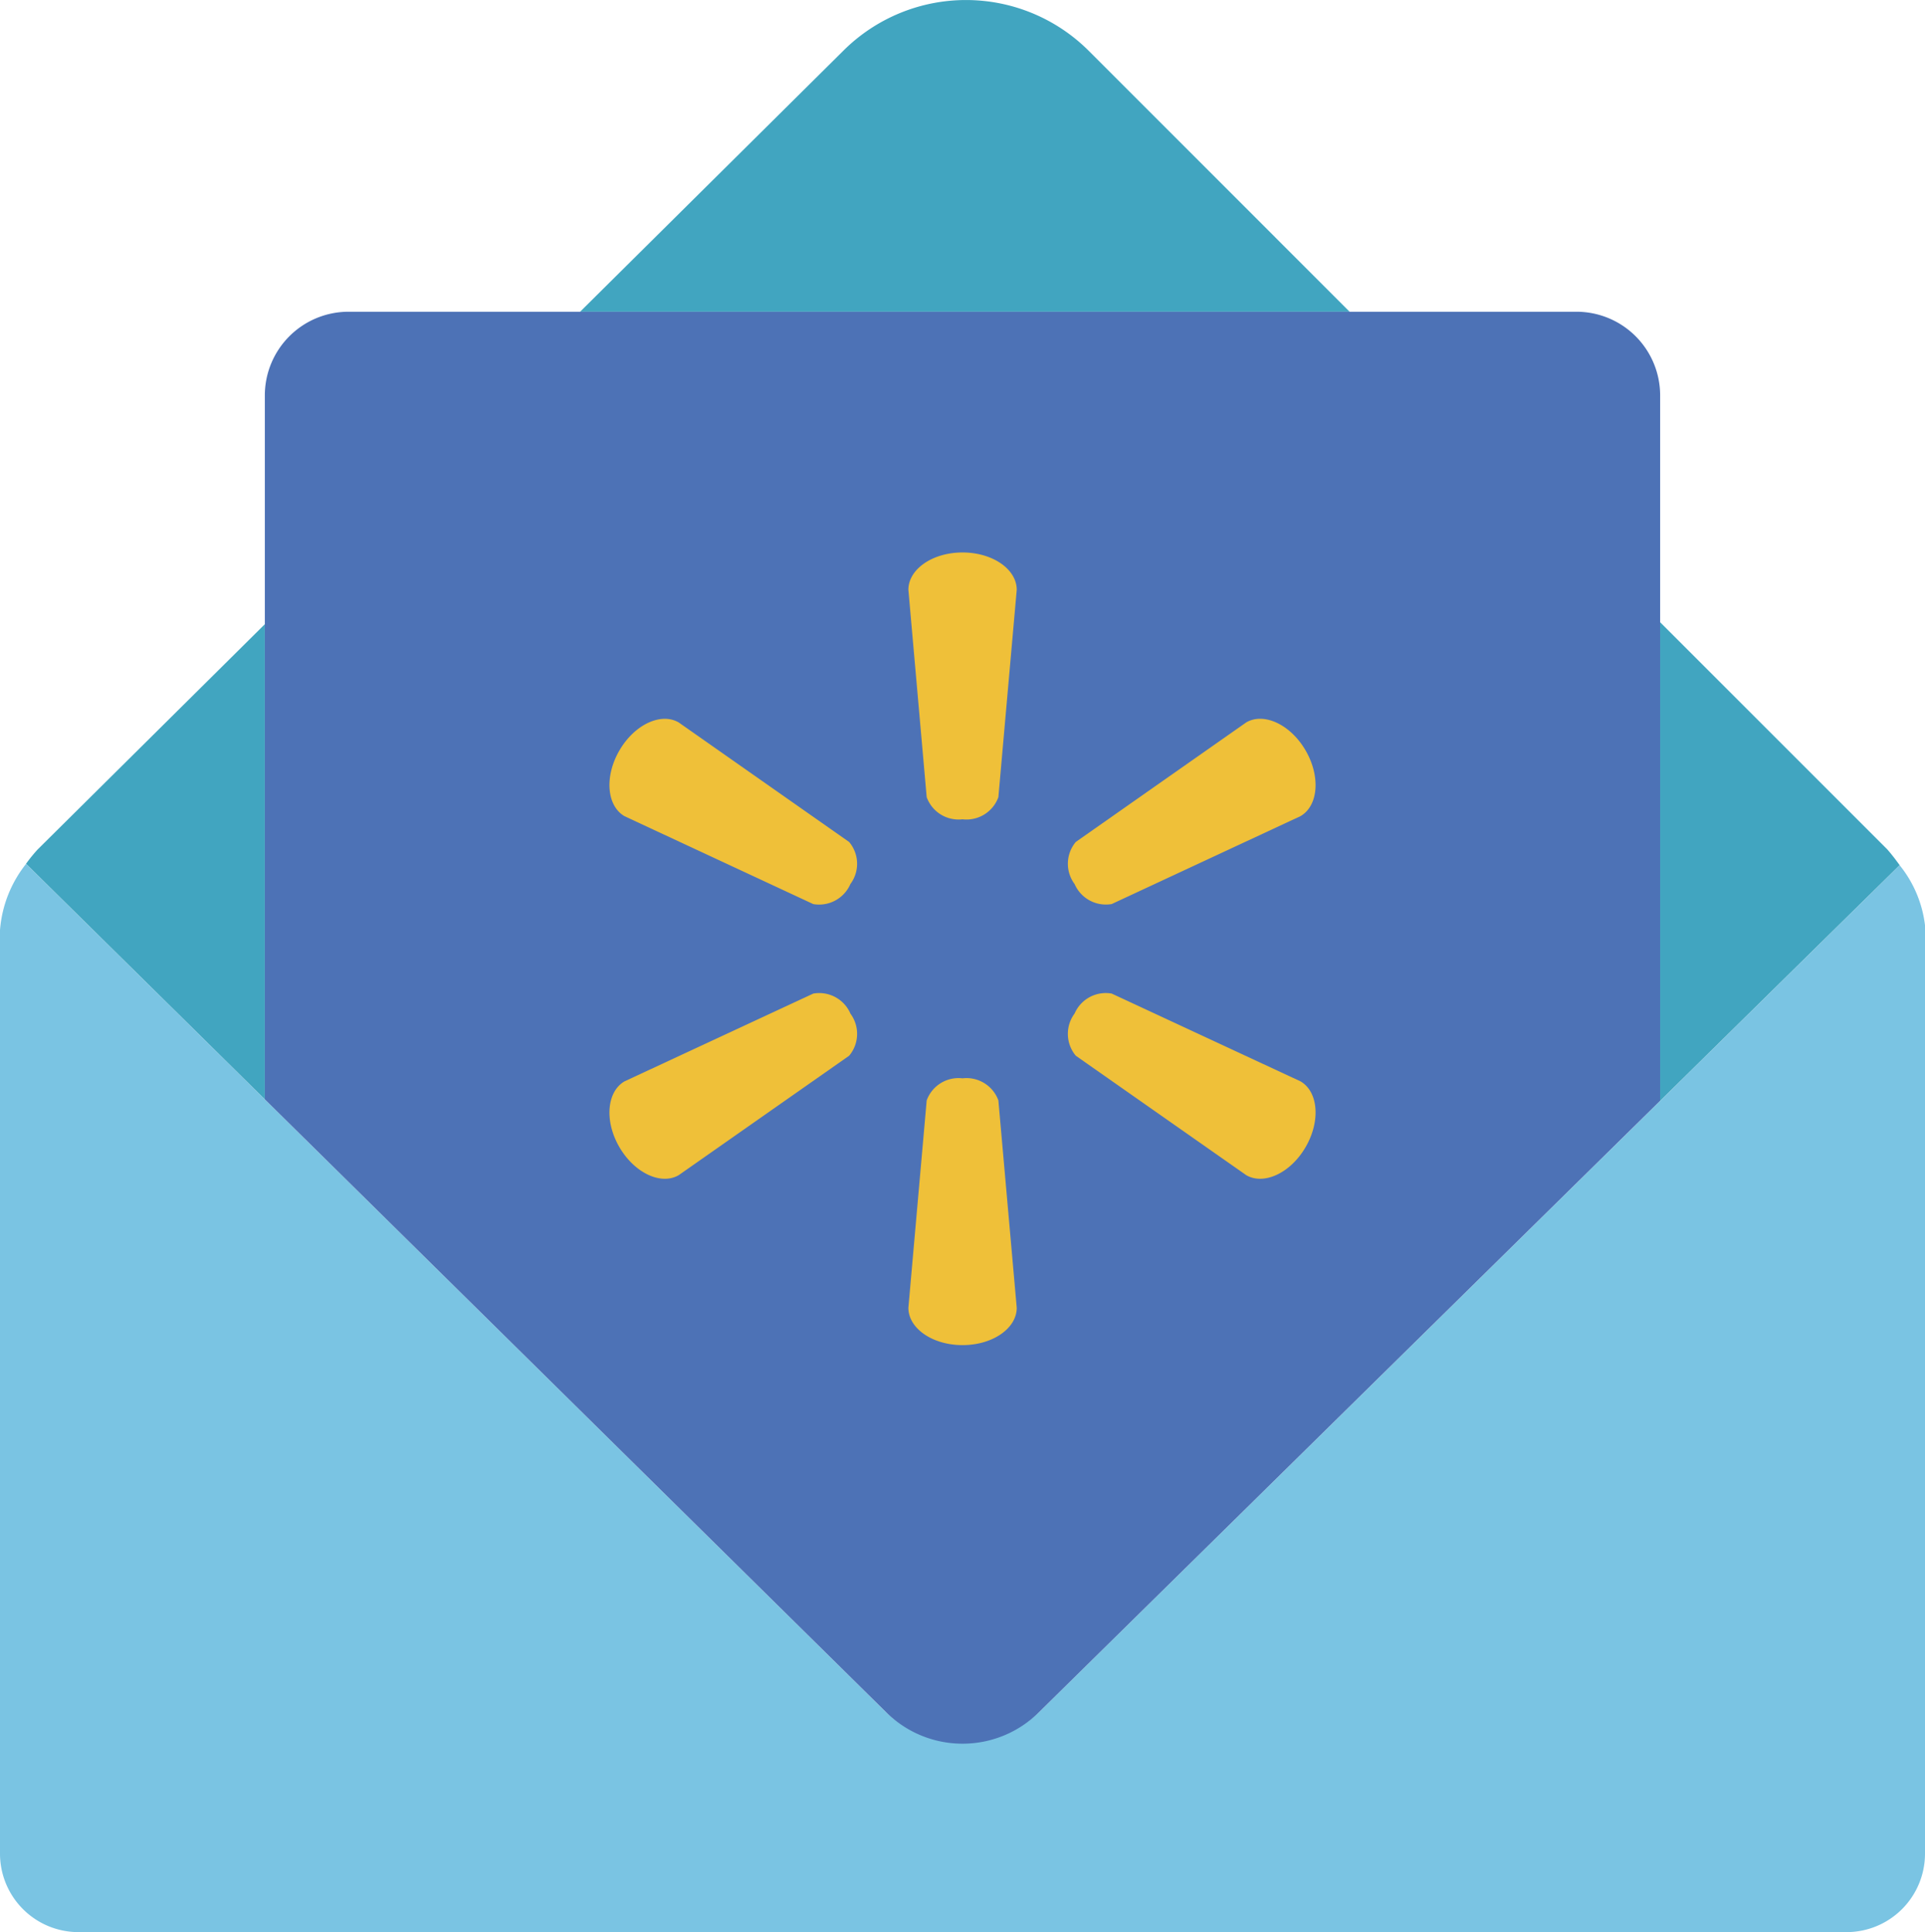 <svg xmlns="http://www.w3.org/2000/svg" width="109.691" height="110.088" viewBox="0 0 109.691 110.088"><defs><style>.a{fill:#7ac4e3;}.b{fill:#41a5c0;}.c{fill:#4d72b6;}.d{fill:#efc039;}</style></defs><path class="a" d="M349.665,190.6a6.333,6.333,0,0,1-8.889,0l-48.917-48.257a6.916,6.916,0,0,0-1.486,3.776v52.622a4.473,4.473,0,0,0,4.473,4.472H395.591a4.473,4.473,0,0,0,4.473-4.472v-52.9a6.717,6.717,0,0,0-1.445-3.421Z" transform="translate(-290.373 -93.12)"/><path class="b" d="M292.341,143.138a9.1,9.1,0,0,0-.659.812l13.607,13.423V130.3Z" transform="translate(-290.198 -94.733)"/><path class="b" d="M386.743,143.151l-12.95-12.95v27.272l13.648-13.432C387.055,143.5,386.743,143.151,386.743,143.151Z" transform="translate(-279.195 -94.746)"/><g transform="translate(15.091)"><path class="b" d="M348.509,101.835a9.9,9.9,0,0,0-13.965-.031L319.521,116.7h43.852Z" transform="translate(-301.558 -98.936)"/><path class="c" d="M378.42,114.6H308.452a4.771,4.771,0,0,0-4.771,4.771v40.108l35.413,34.934a6.19,6.19,0,0,0,8.688,0l35.407-34.852v-40.2A4.769,4.769,0,0,0,378.42,114.6Z" transform="translate(-303.681 -96.837)"/></g><g transform="translate(34.727 31.48)"><path class="d" d="M339.1,141.9a1.935,1.935,0,0,0,2.047-1.261l1.046-11.816c0-1.168-1.368-2.127-3.089-2.127s-3.085.959-3.085,2.127l1.043,11.816A1.93,1.93,0,0,0,339.1,141.9Z" transform="translate(-318.984 -126.696)"/><path class="d" d="M334.723,144.472a1.928,1.928,0,0,0-.069-2.4l-9.713-6.812c-1.008-.584-2.523.119-3.383,1.609s-.71,3.151.3,3.735l10.753,5.007a1.943,1.943,0,0,0,2.116-1.143Z" transform="translate(-320.996 -125.576)"/><path class="d" d="M344.413,144.466a1.943,1.943,0,0,0,2.115,1.143l10.755-5.007c1.014-.584,1.159-2.246.3-3.735s-2.38-2.193-3.387-1.609l-9.713,6.812a1.936,1.936,0,0,0-.068,2.4Z" transform="translate(-317.908 -125.576)"/><g transform="translate(0 25.067)"><path class="d" d="M339.1,153.119a1.933,1.933,0,0,1,2.047,1.258l1.046,11.816c0,1.169-1.368,2.127-3.089,2.127s-3.085-.958-3.085-2.127l1.043-11.816a1.928,1.928,0,0,1,2.042-1.258Z" transform="translate(-318.984 -148.222)"/><path class="d" d="M344.413,150.008a1.935,1.935,0,0,1,2.115-1.14l10.755,5c1.014.585,1.159,2.25.3,3.739s-2.38,2.192-3.387,1.609l-9.713-6.806a1.943,1.943,0,0,1-.068-2.406Z" transform="translate(-317.908 -148.801)"/><path class="d" d="M334.723,150.005a1.935,1.935,0,0,1-.069,2.406l-9.713,6.806c-1.008.583-2.523-.124-3.383-1.609s-.71-3.154.3-3.739l10.753-5a1.936,1.936,0,0,1,2.117,1.14Z" transform="translate(-320.996 -148.801)"/></g></g></svg>